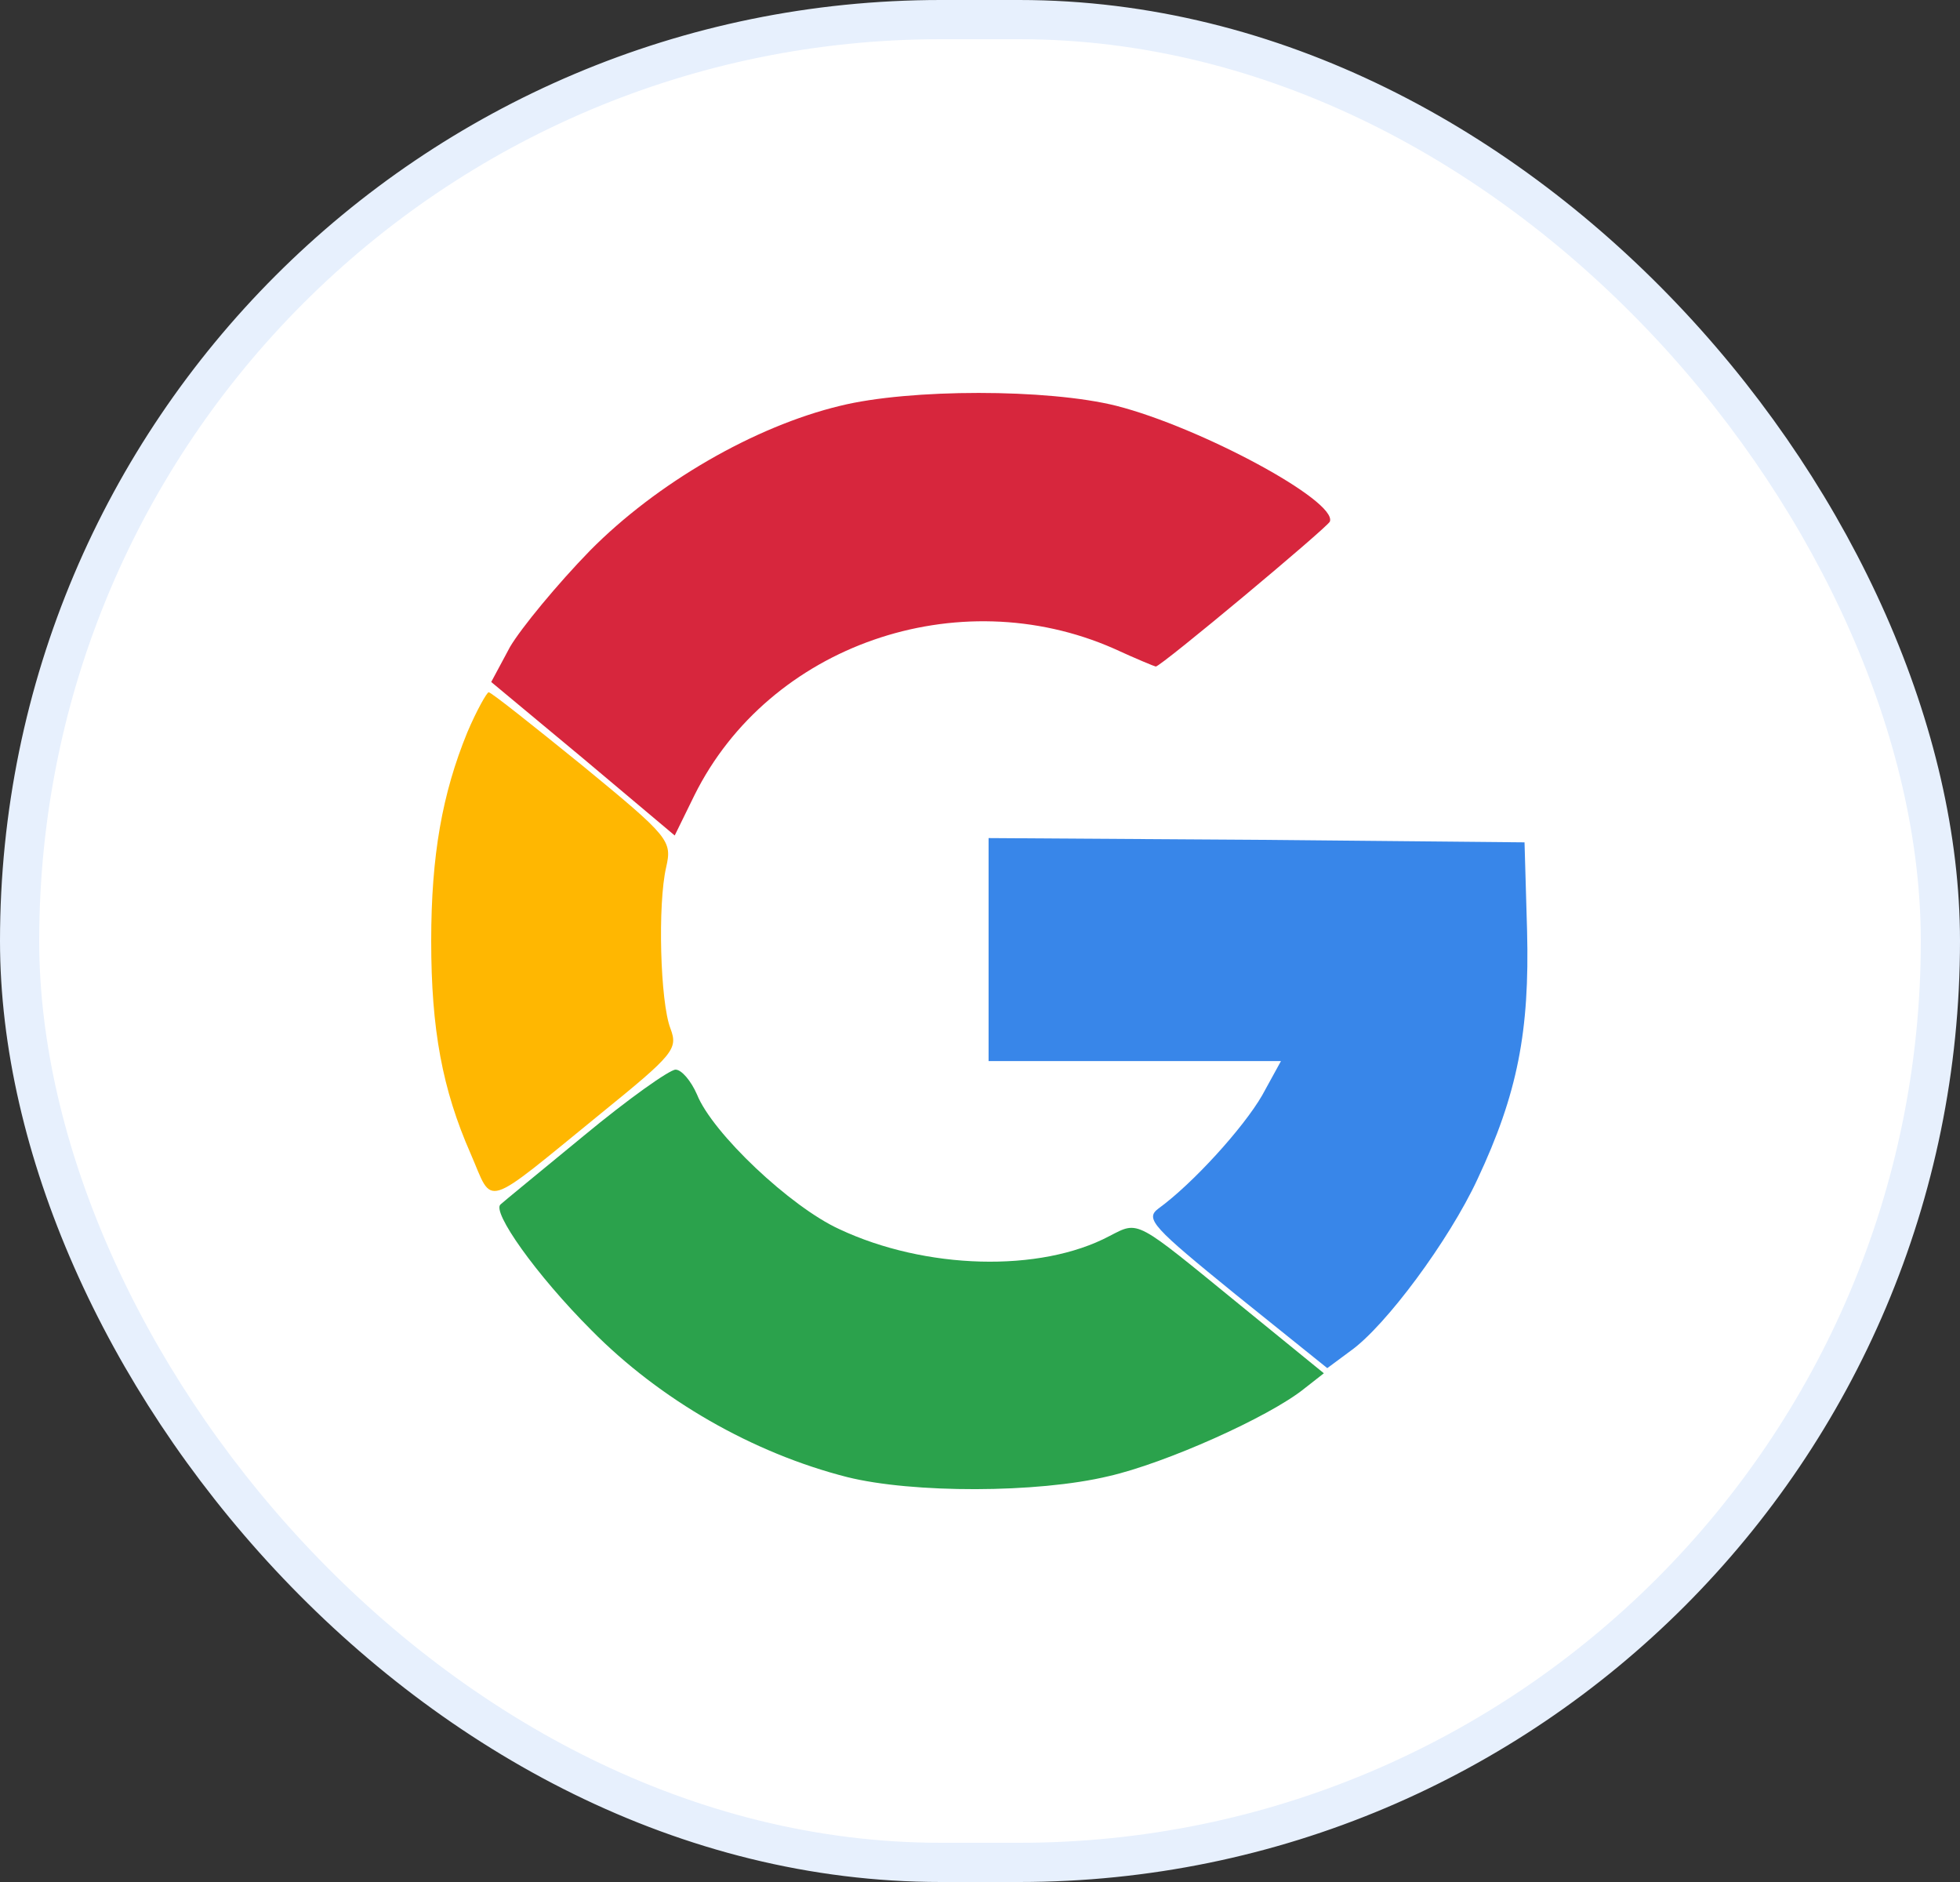 <svg width="50" height="48" viewBox="0 0 50 48" fill="none" xmlns="http://www.w3.org/2000/svg">
<rect x="0" y="0" width="50" height="48" fill="#333333" stroke="none"/>
<rect x="0.5" y="0.5" width="49" height="47" rx="23.5" fill="white"/>
<rect x="0.5" y="0.5" width="49" height="47" rx="23.5" stroke="#E7F0FD"/>
<g clip-path="url(#clip0_34_138)">
<path d="M11.919 18.684C11.284 20.238 11 21.812 11 24C11 26.253 11.284 27.784 12.006 29.425C12.597 30.781 12.269 30.891 15.331 28.397C17.191 26.887 17.3 26.756 17.103 26.231C16.841 25.553 16.775 23.059 16.994 22.119C17.147 21.441 17.081 21.353 14.872 19.538C13.603 18.509 12.531 17.656 12.466 17.656C12.422 17.656 12.159 18.116 11.919 18.684Z" fill="#FFB701"/>
<path d="M21.434 10.35C19.247 10.875 16.753 12.319 15.047 14.047C14.216 14.9 13.297 16.016 13.012 16.497L12.531 17.394L14.872 19.341L17.212 21.309L17.716 20.281C19.619 16.453 24.431 14.791 28.413 16.541C28.981 16.803 29.462 17 29.484 17C29.616 17 33.859 13.456 33.925 13.303C34.122 12.778 30.622 10.897 28.478 10.35C26.728 9.912 23.206 9.912 21.434 10.35Z" fill="#D7263D"/>
<path d="M14.894 28.966C13.778 29.884 12.816 30.672 12.772 30.716C12.531 30.891 13.669 32.509 15.091 33.931C16.841 35.703 19.203 37.059 21.609 37.672C23.272 38.087 26.466 38.087 28.281 37.65C29.725 37.322 32.372 36.141 33.269 35.419L33.772 35.025L31.65 33.297C28.938 31.087 29.069 31.131 28.303 31.525C26.531 32.466 23.6 32.378 21.413 31.35C20.166 30.781 18.175 28.9 17.781 27.916C17.628 27.566 17.387 27.281 17.234 27.281C17.081 27.281 16.031 28.025 14.894 28.966Z" fill="#2BA24C"/>
<path d="M25.219 24.219V27.062H28.959H32.678L32.197 27.938C31.716 28.769 30.425 30.191 29.55 30.825C29.2 31.087 29.419 31.306 31.519 33.013L33.859 34.894L34.45 34.456C35.347 33.822 36.966 31.634 37.688 30.081C38.716 27.894 39.022 26.297 38.956 23.738L38.891 21.484L32.066 21.419L25.219 21.375V24.219Z" fill="#3886E9"/>
</g>
<defs>
<clipPath id="clip0_34_138">
<rect width="28" height="28" fill="white" transform="translate(11 10)"/>
</clipPath>
</defs>
</svg>
